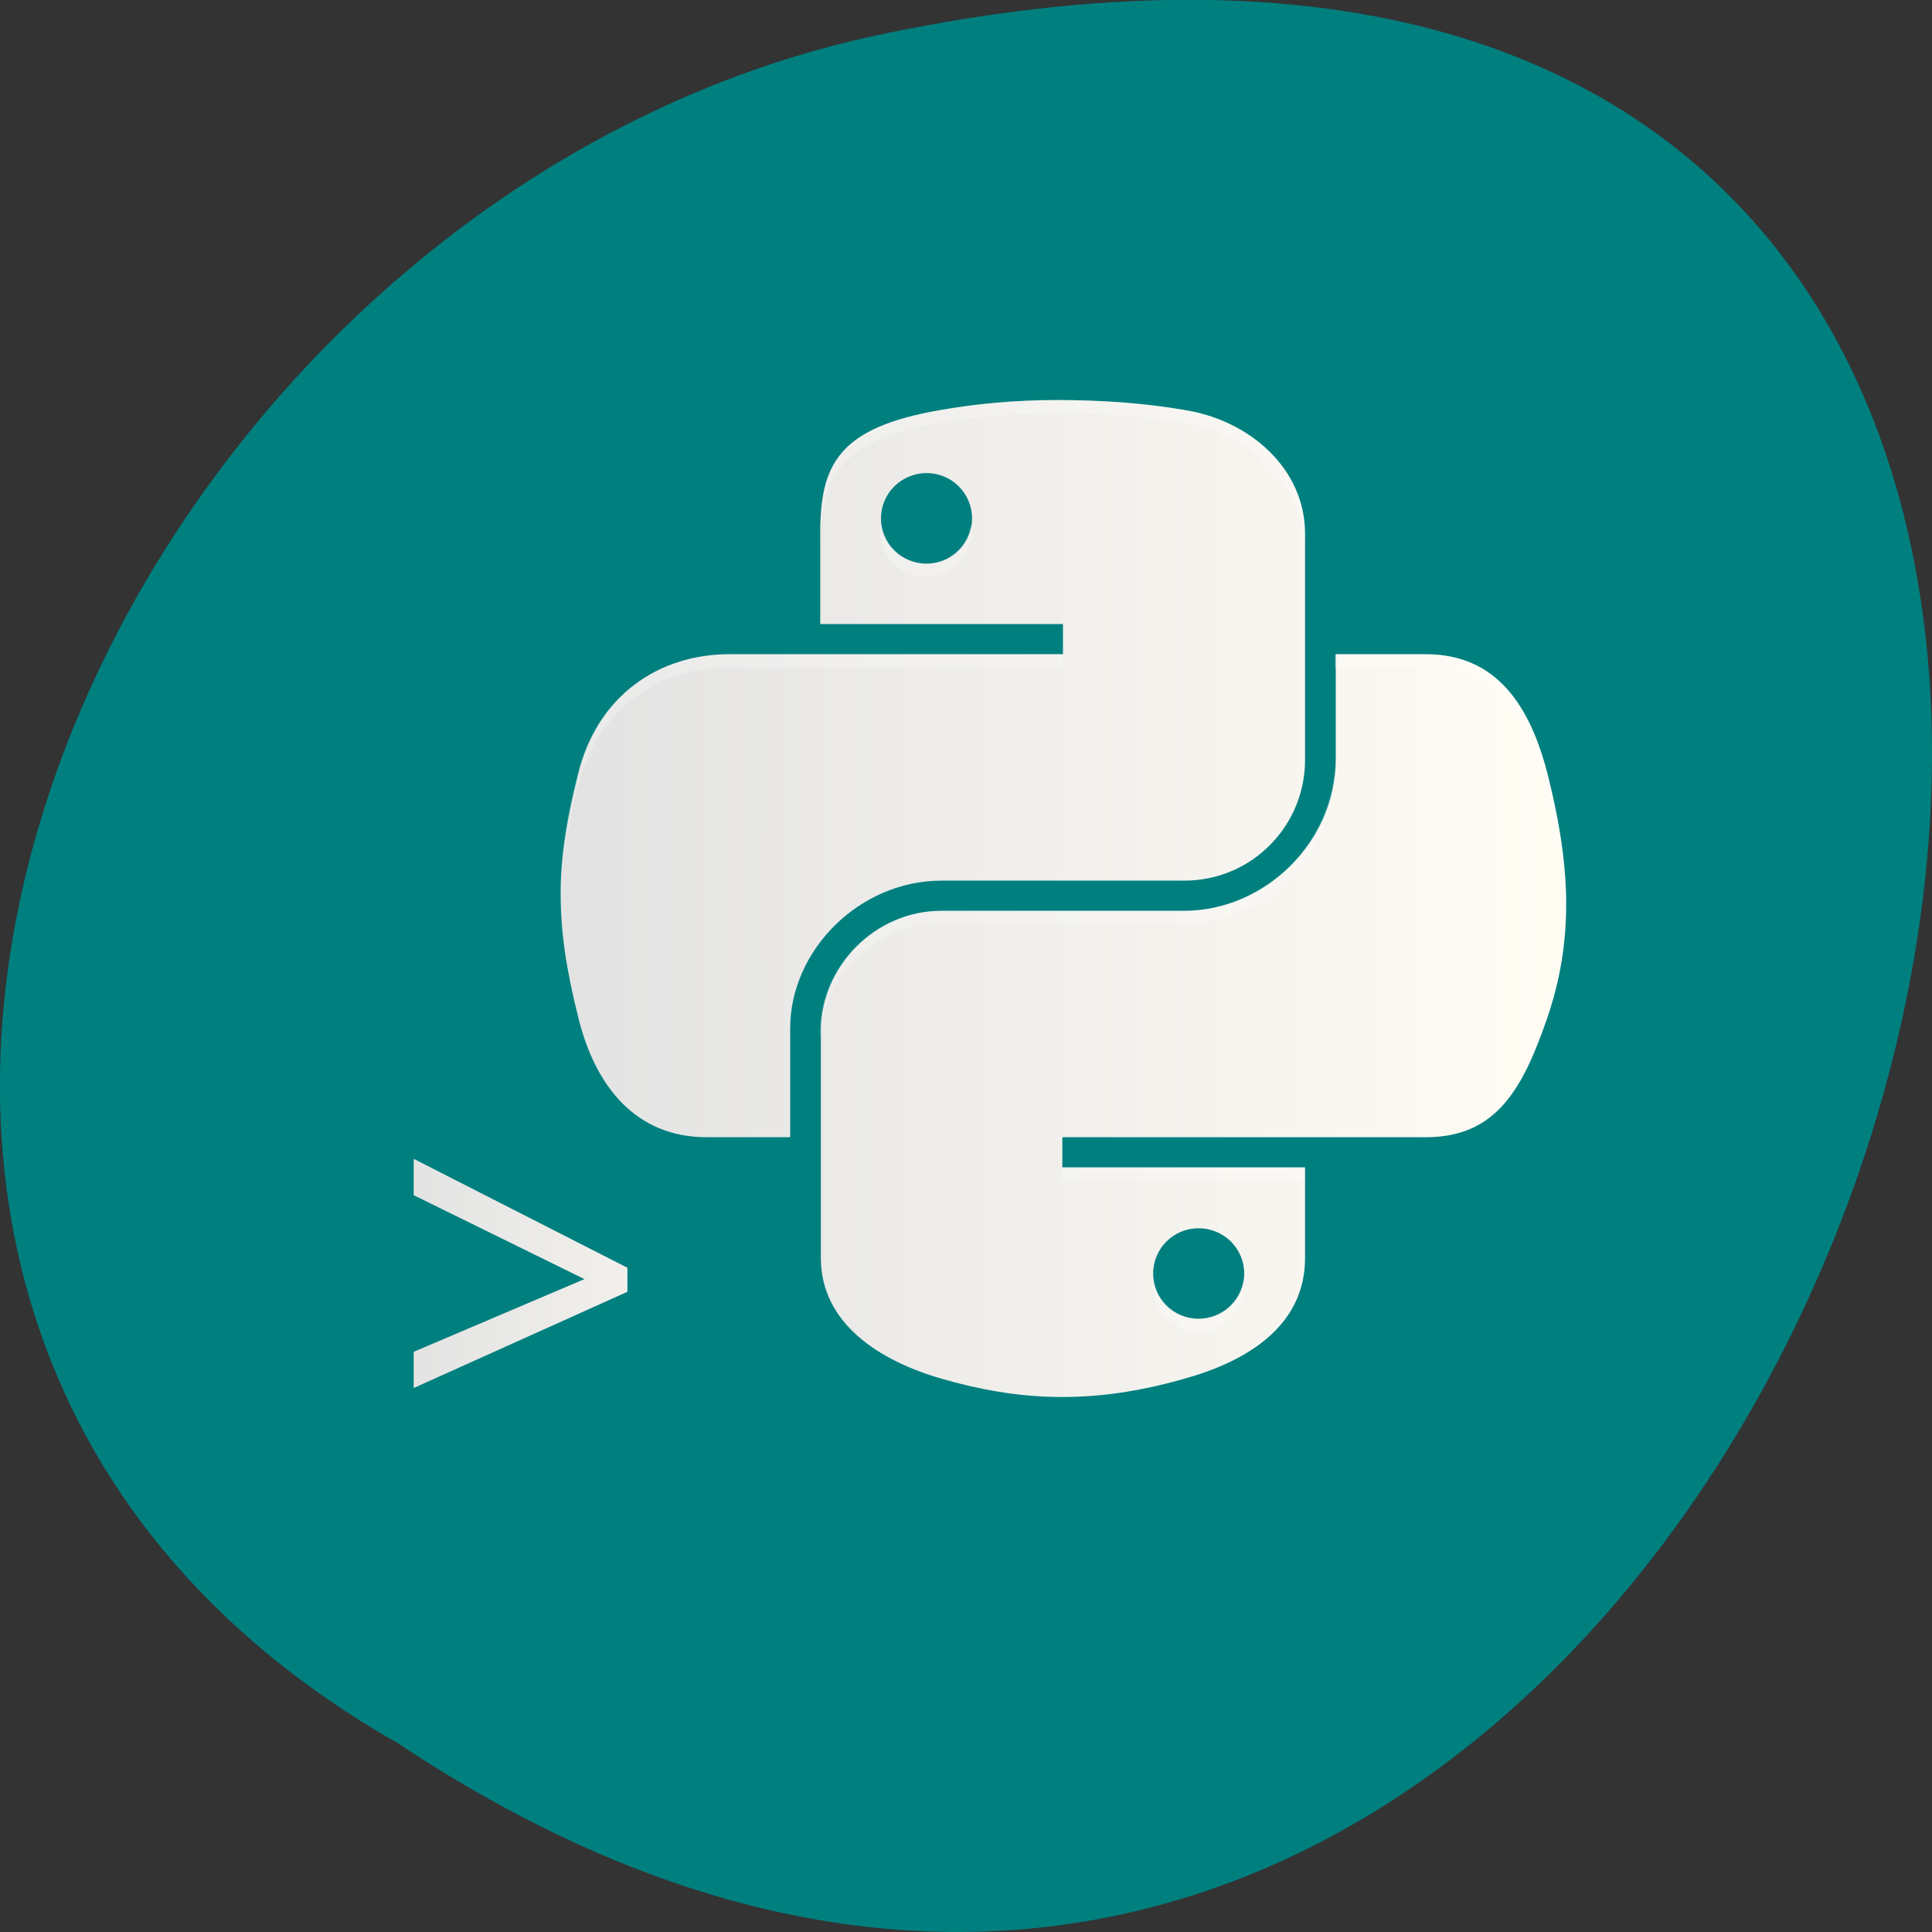 <svg xmlns="http://www.w3.org/2000/svg" viewBox="0 0 16 16" xmlns:xlink="http://www.w3.org/1999/xlink"><rect x="0" y="0" width="16" height="16" fill="#333333" stroke="none"/><defs><linearGradient id="0" gradientUnits="userSpaceOnUse" x1="28.15" x2="222.75" gradientTransform="matrix(0.042 0 0 0.042 3.513 2.453)"><stop stop-color="#e3e3e3"/><stop offset="1" stop-color="#fffcf4"/></linearGradient><linearGradient id="1" gradientUnits="userSpaceOnUse" x1="392.18" x2="403.15" gradientTransform="matrix(0.328 0 0 0.322 -125.28 -161.15)" xlink:href="#0"/></defs><path d="m 3.297 14.438 c 12.03 8 19.438 -17.504 3.891 -14.13 c -6.43 1.441 -10.328 10.465 -3.891 14.13" fill="#007f7f"/><path d="m 8.754 3.313 c -0.344 0 -0.672 0.031 -0.961 0.082 c -0.852 0.145 -1 0.453 -1 1.023 v 0.75 h 2.01 v 0.25 h -2.762 c -0.586 0 -1.098 0.344 -1.254 1 c -0.188 0.75 -0.195 1.219 0 2 c 0.141 0.582 0.48 1 1.066 1 h 0.691 v -0.902 c 0 -0.648 0.574 -1.223 1.254 -1.223 h 2.01 c 0.559 0 1 -0.453 1 -1 v -1.875 c 0 -0.535 -0.457 -0.938 -1 -1.023 c -0.344 -0.059 -0.703 -0.082 -1.047 -0.082 m -1.086 0.605 c 0.207 0 0.375 0.168 0.375 0.375 c 0 0.207 -0.168 0.375 -0.375 0.375 c -0.211 0 -0.379 -0.168 -0.379 -0.375 c 0 -0.207 0.168 -0.375 0.379 -0.375 m 3.387 1.5 v 0.875 c 0 0.68 -0.586 1.25 -1.254 1.25 h -2.01 c -0.551 0 -1 0.461 -1 1 v 1.875 c 0 0.535 0.473 0.848 1 1 c 0.637 0.184 1.246 0.219 2.01 0 c 0.508 -0.141 1 -0.43 1 -1 v -0.75 h -2.01 v -0.25 h 3.01 c 0.586 0 0.805 -0.402 1.01 -1 c 0.207 -0.617 0.199 -1.211 0 -2 c -0.145 -0.57 -0.422 -1 -1.01 -1 m -1.883 4.754 c 0.211 0 0.379 0.168 0.379 0.375 c 0 0.207 -0.168 0.375 -0.379 0.375 c -0.207 0 -0.375 -0.168 -0.375 -0.375 c 0 -0.207 0.168 -0.375 0.375 -0.375" fill="url(#0)"/><path d="m 8.754 3.313 c -0.344 0 -0.672 0.031 -0.961 0.082 c -0.852 0.145 -1 0.453 -1 1.023 v 0.105 c 0 -0.566 0.152 -0.875 1 -1.023 c 0.289 -0.051 0.617 -0.078 0.961 -0.078 c 0.344 -0.004 0.703 0.023 1.047 0.078 c 0.547 0.09 1 0.492 1 1.023 v -0.105 c 0 -0.535 -0.457 -0.938 -1 -1.023 c -0.344 -0.059 -0.703 -0.082 -1.047 -0.082 m -1.457 1.035 c -0.004 0.02 -0.008 0.035 -0.008 0.055 c 0 0.207 0.172 0.375 0.379 0.375 c 0.207 0 0.375 -0.168 0.375 -0.375 c 0 -0.02 0 -0.035 -0.004 -0.055 c -0.027 0.18 -0.184 0.32 -0.371 0.32 c -0.191 0 -0.348 -0.141 -0.371 -0.32 m -1.262 1.07 c -0.586 0 -1.094 0.348 -1.254 1 c -0.102 0.398 -0.145 0.719 -0.141 1.047 c 0.004 -0.289 0.051 -0.582 0.141 -0.938 c 0.16 -0.656 0.672 -1 1.254 -1 h 2.766 v -0.109 m 2.254 0 v 0.109 h 0.754 c 0.586 0 0.863 0.43 1.01 1 c 0.094 0.375 0.145 0.707 0.152 1.016 c 0.004 -0.34 -0.047 -0.703 -0.152 -1.125 c -0.145 -0.57 -0.422 -1 -1.01 -1 m -0.754 0.875 c 0 0.68 -0.586 1.25 -1.254 1.25 h -2.01 c -0.551 0 -1 0.465 -1 1 v 0.105 c 0 -0.539 0.453 -1 1 -1 h 2.01 c 0.668 0 1.254 -0.57 1.254 -1.25 m -2.254 3.27 v 0.109 h 2 v -0.109 m -1.25 0.93 c 0 0.016 -0.004 0.035 -0.004 0.055 c 0 0.207 0.168 0.375 0.375 0.375 c 0.211 0 0.379 -0.168 0.379 -0.375 c 0 -0.02 -0.004 -0.039 -0.004 -0.055 c -0.027 0.18 -0.184 0.32 -0.375 0.32 c -0.188 0 -0.344 -0.141 -0.371 -0.32" fill="#fff" fill-opacity="0.235"/><g fill="url(#1)"><path d="m 3.426 11.195 l 1.414 -0.602 l -1.414 -0.695 v -0.301 l 1.77 0.902 v 0.199 l -1.77 0.797 v -0.301"/><path d="m 7.02 12.555 h -1.629 v -0.258 h 1.629 v 0.258"/></g></svg>